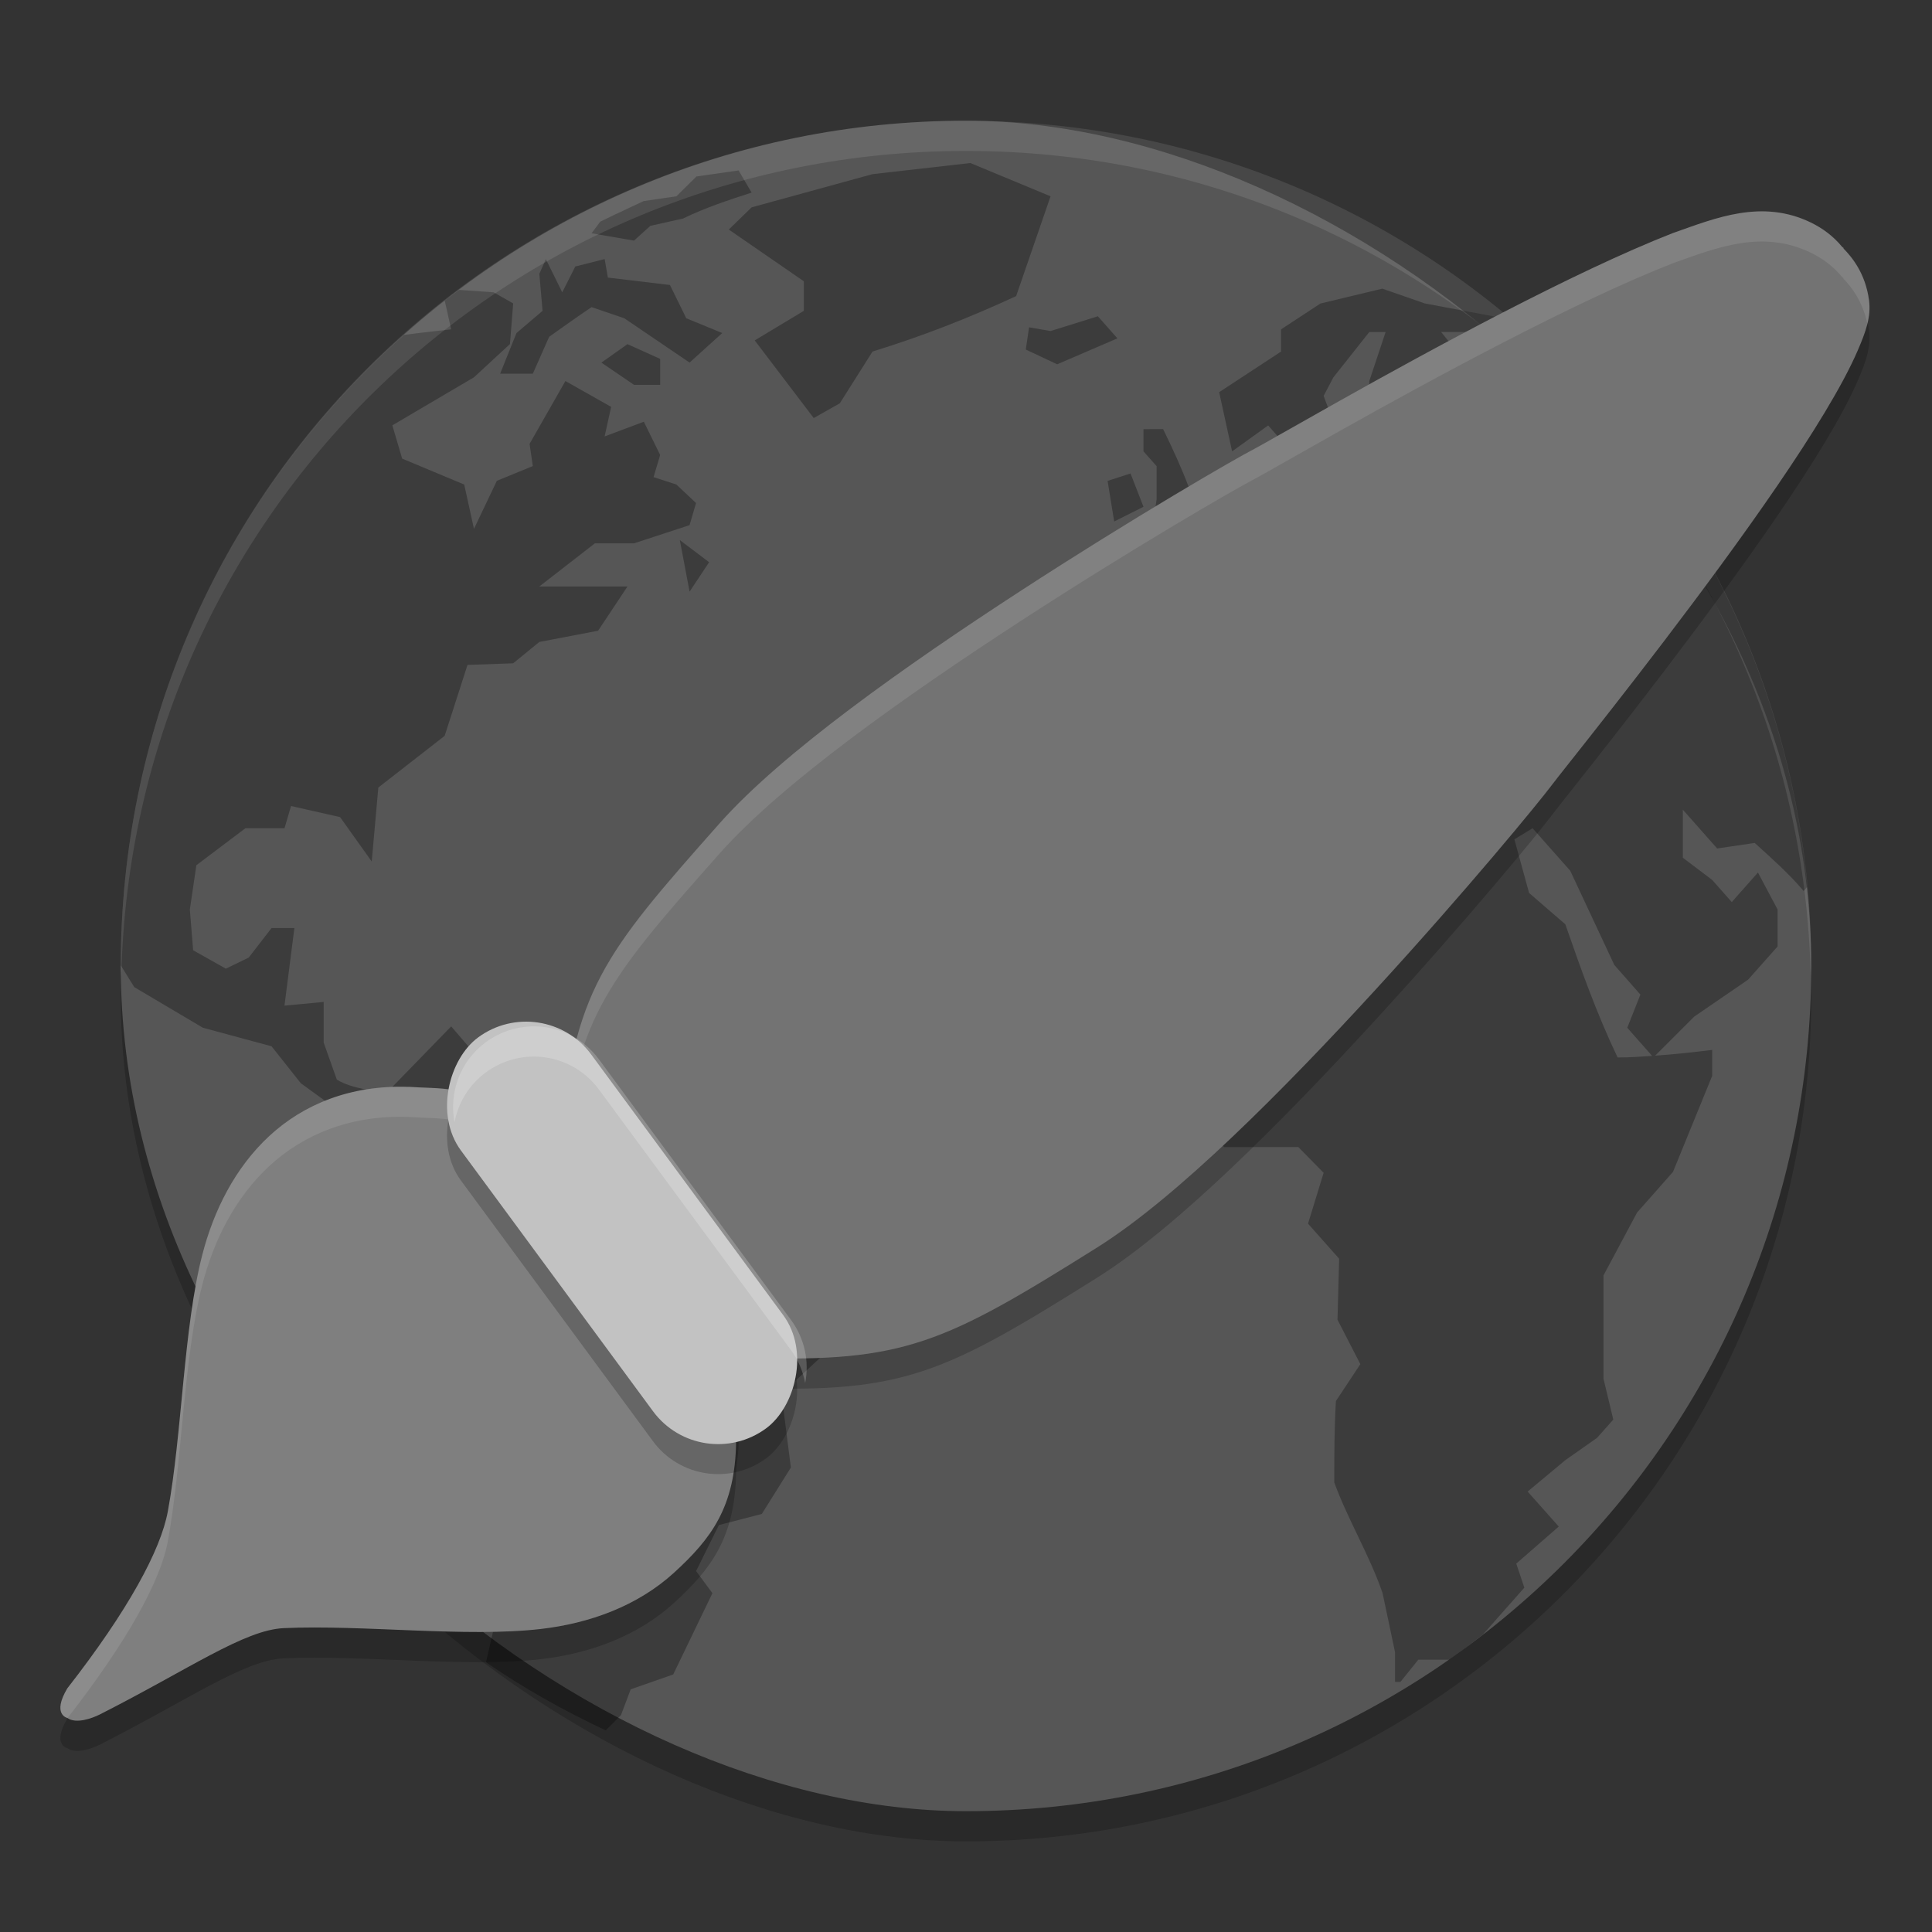 <svg xmlns="http://www.w3.org/2000/svg" width="64" height="64" version="1.1" viewBox="0 0 64 64">
 <rect x="0" y="0" width="64" height="64" fill="#333333" stroke="none"/>
 <g transform="translate(0,-988.362)">
  <rect style="opacity:0.2" width="56" height="56" x="-1049.36" y="-60" rx="28" ry="28" transform="matrix(0,-1,-1,0,0,0)"/>
  <rect width="56" height="56" x="-1048.36" y="-60" rx="28" ry="28" transform="matrix(0,-1,-1,0,0,0)" style="fill:#565656"/>
  <path style="opacity:0.3" d="m 32.145,993.762 -3.243,0.369 -4.003,1.099 -0.757,0.736 2.486,1.714 0,0.979 -1.627,0.979 1.955,2.573 0.864,-0.489 1.083,-1.714 c 1.671,-0.517 3.169,-1.103 4.758,-1.837 l 1.14,-3.306 z m -7.678,0.246 -1.397,0.2 -0.662,0.656 -1.086,0.159 -0.968,0.454 -0.47,0.227 -0.287,0.386 1.405,0.243 0.541,-0.489 1.083,-0.243 c 0.741,-0.36 1.486,-0.604 2.272,-0.859 z m -6.385,2.937 -0.216,0.489 0.107,1.225 -0.864,0.736 -0.541,1.345 1.083,0 0.541,-1.222 c 0.467,-0.33 0.93,-0.664 1.405,-0.982 l 1.083,0.369 c 0.721,0.49 1.441,0.979 2.163,1.468 l 1.083,-0.979 -1.192,-0.489 -0.541,-1.102 -2.056,-0.246 -0.107,-0.613 -0.973,0.246 -0.432,0.856 z m 27.71,0.979 -2.051,0.492 -1.304,0.856 0,0.736 -2.051,1.345 0.429,1.961 1.195,-0.859 0.755,0.859 0.864,0.489 0.541,-1.468 -0.323,-0.859 0.323,-0.613 1.189,-1.501 0.541,0 -0.541,1.624 0,1.102 c 0.497,-0.135 1.009,-0.18 1.518,-0.243 l -1.408,0.979 -0.107,0.613 -1.621,1.345 -1.627,-0.366 0,-0.979 -0.757,0.489 0.328,1.136 -1.192,0 -0.648,0.822 -0.815,0.916 -1.457,0.309 0.864,0.853 0.219,0.856 -1.083,0 -1.373,0.736 0,2.207 0.615,0 0.593,0.673 1.354,-0.673 0.539,-1.348 0.976,-0.613 0.216,-0.489 1.621,-0.364 0.867,0.976 0.973,0.489 -0.541,1.102 0.867,-0.246 0.432,-1.097 -1.083,-1.225 0.435,0 1.083,0.853 0.216,1.225 0.971,1.102 0.216,-1.594 0.544,-0.243 c 0.535,0.555 0.955,1.387 1.405,2.012 l 1.621,0.123 0.976,0.435 -0.435,0.613 -0.973,0.891 -1.405,0 -1.84,-0.644 -0.973,0.12 -0.7,0.798 -2.004,-2.021 -1.408,-0.366 -2.056,0.243 -1.84,0.489 c -1.032,1.17 -2.911,2.334 -3.888,3.549 l -1.189,2.819 0.541,0.61 -0.973,1.468 1.083,2.573 c 0.92,1.04 2.698,2.079 3.617,3.12 l 1.356,-1.162 0.593,0.675 1.457,-0.919 0.489,0.646 2.462,0 0.837,0.852 -0.517,1.684 1.031,1.162 -0.055,2.021 0.757,1.471 -0.809,1.222 c -0.054,0.901 -0.055,1.795 -0.055,2.696 0.443,1.22 1.182,2.438 1.6,3.667 l 0.414,1.96 0,0.982 0.178,0 0.592,-0.736 1.025,0 c 0.382,-0.266 0.75,-0.552 1.118,-0.837 l 1.37,-1.55 -0.268,-0.796 1.408,-1.228 -1.031,-1.159 1.247,-1.039 1.05,-0.738 0.541,-0.607 -0.325,-1.353 0,-3.423 1.113,-2.084 1.189,-1.345 1.299,-3.183 0,-0.859 c -0.64,0.081 -1.264,0.146 -1.889,0.191 l 1.293,-1.293 1.786,-1.225 0.976,-1.099 0,-1.225 c -0.217,-0.408 -0.433,-0.817 -0.651,-1.225 l -0.867,0.979 -0.648,-0.733 -0.973,-0.736 0,-1.591 1.137,1.285 1.244,-0.183 c 0.567,0.514 1.124,1.006 1.621,1.591 l 0.123,-0.14 c -0.598,-6.497 -3.409,-12.324 -7.662,-16.759 -0.235,-0.241 -0.483,-0.5 -0.675,-0.689 -0.323,-0.315 -0.663,-0.612 -1.001,-0.911 l -0.306,0.503 -1.083,1.225 -1.405,-1.747 1.405,0 0.651,-0.457 -2.598,-0.489 z m -30.584,0.041 c -0.158,0.119 -0.32,0.233 -0.476,0.355 l 0.213,0.952 c 0,0 -0.989,0.109 -1.561,0.183 -5.746,5.116 -9.377,12.55 -9.384,20.882 0.225,0.371 0.448,0.725 0.448,0.725 l 2.272,1.345 2.275,0.615 0.971,1.225 1.515,1.099 0.867,-0.12 0.648,0.293 0,0.197 -0.864,2.324 -0.651,0.982 0.216,0.489 -0.697,1.835 2.103,3.552 1.389,1.712 0.864,1.222 -0.107,2.573 1.208,1.468 -0.358,1.553 c 1.248,0.86 2.58,1.605 3.965,2.256 l 0.506,-0.503 0.323,-0.856 1.408,-0.492 1.299,-2.693 -0.541,-0.733 0.755,-1.523 1.423,-0.369 0.962,-1.537 -0.312,-2.445 1.977,-1.837 0.219,-1.837 c -1.776,-0.88 -4.019,-1.787 -5.782,-2.693 l -0.867,-1.714 -1.621,-0.167 -0.864,-2.024 -2.163,0.243 -1.84,-2.14 -1.95,2.006 0,0.271 c -0.589,-0.17 -1.313,-0.192 -1.838,-0.514 l -0.435,-1.225 0,-1.348 -1.299,0.123 c 0.108,-0.857 0.219,-1.713 0.328,-2.57 l -0.757,0 -0.757,0.979 -0.757,0.366 -1.083,-0.61 -0.109,-1.348 0.216,-1.468 1.624,-1.225 1.296,0 0.216,-0.736 1.624,0.366 1.049,1.471 0.219,-2.45 2.197,-1.712 0.757,-2.35 1.512,-0.053 0.867,-0.707 1.947,-0.372 0.973,-1.466 -2.92,0 1.84,-1.429 1.296,0 1.84,-0.602 0.216,-0.733 -0.651,-0.613 -0.757,-0.246 0.219,-0.733 -0.541,-1.102 -1.299,0.487 0.216,-0.979 -1.515,-0.856 -1.187,2.081 0.107,0.736 -1.192,0.489 -0.757,1.591 -0.323,-1.468 -2.056,-0.859 -0.325,-1.102 2.704,-1.591 1.192,-1.102 0.107,-1.345 -0.648,-0.369 z m 21.16,0.874 -1.567,0.489 -0.709,-0.123 -0.003,0 -0.109,0.736 1.04,0.489 1.996,-0.859 -0.648,-0.733 z m -15.582,0.923 -0.864,0.612 1.08,0.736 0.867,0 0,-0.859 z m 17.093,2.816 0,0.736 0.435,0.489 0,1.102 -0.219,1.468 1.192,-0.243 0.864,-0.859 -0.757,-0.733 c -0.254,-0.677 -0.546,-1.311 -0.864,-1.961 z m -0.429,1.468 -0.76,0.246 0.219,1.345 0.971,-0.487 z m -14.93,2.207 0.323,1.709 0.648,-0.976 z m 28.249,9.546 1.247,1.408 1.46,3.12 0.864,0.982 -0.435,1.099 0.823,0.932 c -0.378,0.026 -0.754,0.052 -1.143,0.052 -0.689,-1.447 -1.206,-2.897 -1.731,-4.411 l -1.201,-1.039 -0.487,-1.777 z"/>
  <path style="opacity:0.1;fill:#ffffff" d="m 32,992.362 c -15.512,0 -28,12.488 -28,28 0,0.114 0.011,0.224 0.018,0.336 C 4.369,1005.496 16.711,993.362 32,993.362 c 15.289,0 27.631,12.134 27.982,27.336 0.006,-0.112 0.018,-0.222 0.018,-0.336 0,-15.512 -12.488,-28 -28,-28 z"/>
  <path d="m 55.43,997.077 c -1.678,0.656 -3.677,1.622 -5.64,2.634 -1.963,1.012 -3.886,2.072 -5.388,2.915 -1.502,0.843 -2.631,1.492 -2.837,1.599 -0.666,0.344 -4,2.27 -7.773,4.723 -3.773,2.452 -7.883,5.354 -9.95,7.684 -1.962,2.212 -3.152,3.573 -3.935,5.057 -0.783,1.484 -1.11,3.035 -1.379,5.492 l -0.027,0.246 0.151,0.199 c 1.355,1.793 3.633,4.785 5.845,6.57 l 0.166,0.132 0.213,0.014 c 5.081,0.159 6.418,-0.488 11.468,-3.655 2.657,-1.667 6.182,-5.225 9.202,-8.518 3.02,-3.293 5.44,-6.236 5.885,-6.833 0.149,-0.201 0.934,-1.179 1.967,-2.501 1.034,-1.322 2.34,-3.019 3.616,-4.762 1.276,-1.743 2.519,-3.528 3.435,-5.052 0.458,-0.762 0.836,-1.456 1.097,-2.063 0.261,-0.607 0.441,-1.103 0.368,-1.648 -0.121,-0.906 -0.58,-1.442 -0.848,-1.717 l 0.007,-0.013 c 0,0 -0.044,-0.031 -0.044,-0.033 -0.319,-0.385 -0.673,-0.631 -1.044,-0.813 -1.616,-0.78 -3.125,-0.161 -4.554,0.345 z" style="opacity:0.2;fill-rule:evenodd"/>
  <path d="m 13.533,1025.367 c -1.92,-0.069 -3.482,0.58 -4.613,1.628 -1.131,1.048 -1.842,2.466 -2.221,3.944 -0.623,2.427 -0.663,5.916 -1.14,8.496 -0.237,1.281 -1.314,3.275 -3.33,5.858 -0.515,0.866 -1.892e-4,0.978 -1.892e-4,0.978 0.289,0.206 0.814,0.016 1.077,-0.115 2.972,-1.508 4.782,-2.799 6.094,-2.86 2.605,-0.119 6.042,0.315 8.516,0.028 1.607,-0.186 3.199,-0.755 4.419,-1.87 1.219,-1.116 2.023,-2.165 2.05,-4.346 0.002,-0.181 0.067,-0.483 0.083,-0.848 0.016,-0.365 -0.064,-0.907 -0.487,-1.255 -0.459,-0.378 -0.992,-1.325 -1.516,-2.402 -0.524,-1.078 -1.065,-2.278 -1.827,-3.219 l -0.443,-0.548 -0.295,0.271 c -0.645,-0.56 -1.315,-1.075 -1.9,-1.474 -0.743,-0.507 -1.333,-0.964 -1.661,-1.508 -0.771,-0.804 -1.814,-0.689 -2.804,-0.76 z" style="opacity:0.2;fill-rule:evenodd"/>
  <path style="fill:#7f7f7f;fill-rule:evenodd" d="m 13.533,1024.367 c -1.92,-0.069 -3.482,0.58 -4.613,1.628 -1.131,1.048 -1.842,2.466 -2.221,3.944 -0.623,2.427 -0.663,5.916 -1.14,8.496 -0.237,1.281 -1.314,3.275 -3.33,5.858 -0.515,0.866 -1.892e-4,0.978 -1.892e-4,0.978 0.289,0.206 0.814,0.016 1.077,-0.115 2.972,-1.508 4.782,-2.799 6.094,-2.86 2.605,-0.119 6.042,0.315 8.516,0.028 1.607,-0.186 3.199,-0.755 4.419,-1.87 1.219,-1.116 2.023,-2.165 2.05,-4.346 0.002,-0.181 0.067,-0.483 0.083,-0.848 0.016,-0.365 -0.064,-0.907 -0.487,-1.255 -0.459,-0.378 -0.992,-1.325 -1.516,-2.402 -0.524,-1.078 -1.065,-2.278 -1.827,-3.219 l -0.443,-0.548 -0.295,0.271 c -0.645,-0.56 -1.315,-1.075 -1.9,-1.474 -0.743,-0.507 -1.333,-0.964 -1.661,-1.508 -0.771,-0.804 -1.814,-0.689 -2.804,-0.76 z"/>
  <path style="opacity:0.1;fill:#ffffff;fill-rule:evenodd" d="m 13.533,1024.366 0,0 c -1.92,-0.069 -3.482,0.579 -4.613,1.627 -1.131,1.048 -1.842,2.465 -2.221,3.943 -0.623,2.427 -0.664,5.916 -1.141,8.496 -0.237,1.281 -1.314,3.276 -3.33,5.859 -0.515,0.866 0,0.977 0,0.977 0.004,0 0.01,0 0.014,0 2.006,-2.574 3.08,-4.562 3.316,-5.84 0.477,-2.58 0.518,-6.069 1.141,-8.496 0.379,-1.478 1.09,-2.895 2.221,-3.943 1.131,-1.048 2.694,-1.696 4.613,-1.627 l 0,-0 c 0.99,0.072 2.034,-0.044 2.805,0.76 0.328,0.543 0.917,1.001 1.66,1.508 0.584,0.399 1.256,0.914 1.9,1.475 l 0.295,-0.272 0.443,0.549 c 0.762,0.941 1.302,2.141 1.826,3.219 0.524,1.078 1.059,2.025 1.518,2.402 0.257,0.211 0.378,0.491 0.438,0.762 0.021,-0.161 0.039,-0.289 0.049,-0.508 0.016,-0.365 -0.063,-0.906 -0.486,-1.254 -0.459,-0.378 -0.994,-1.325 -1.518,-2.402 -0.524,-1.078 -1.065,-2.28 -1.826,-3.221 l -0.443,-0.547 -0.295,0.272 c -0.645,-0.56 -1.316,-1.076 -1.9,-1.475 -0.743,-0.507 -1.332,-0.965 -1.66,-1.508 -0.771,-0.804 -1.815,-0.688 -2.805,-0.76 z"/>
  <path style="fill:#737373;fill-rule:evenodd" d="m 55.43,996.077 c -1.678,0.656 -3.677,1.622 -5.64,2.634 -1.963,1.012 -3.886,2.072 -5.388,2.915 -1.502,0.843 -2.631,1.492 -2.837,1.599 -0.666,0.344 -4,2.27 -7.773,4.723 -3.773,2.452 -7.883,5.354 -9.95,7.684 -1.962,2.212 -3.152,3.573 -3.935,5.057 -0.783,1.484 -1.11,3.035 -1.379,5.492 l -0.027,0.246 0.151,0.199 c 1.355,1.793 3.633,4.785 5.845,6.57 l 0.166,0.132 0.213,0.014 c 5.081,0.159 6.418,-0.488 11.468,-3.655 2.657,-1.667 6.182,-5.225 9.202,-8.518 3.02,-3.293 5.44,-6.236 5.885,-6.833 0.149,-0.201 0.934,-1.179 1.967,-2.501 1.034,-1.322 2.34,-3.019 3.616,-4.762 1.276,-1.743 2.519,-3.528 3.435,-5.052 0.458,-0.762 0.836,-1.456 1.097,-2.064 0.261,-0.607 0.441,-1.103 0.368,-1.648 -0.121,-0.906 -0.58,-1.442 -0.848,-1.717 l 0.007,-0.013 c 0,0 -0.044,-0.031 -0.044,-0.033 -0.319,-0.385 -0.673,-0.631 -1.044,-0.813 -1.616,-0.78 -3.125,-0.161 -4.554,0.345 z"/>
  <path style="opacity:0.1;fill:#ffffff;fill-rule:evenodd" d="m 58.209,995.366 c -0.962,0.035 -1.886,0.395 -2.779,0.711 -1.678,0.656 -3.678,1.623 -5.641,2.635 -1.963,1.012 -3.885,2.071 -5.387,2.914 -1.502,0.843 -2.632,1.491 -2.838,1.598 -0.666,0.344 -4.001,2.27 -7.773,4.723 -3.773,2.452 -7.882,5.354 -9.949,7.684 -1.962,2.212 -3.153,3.574 -3.936,5.059 -0.783,1.484 -1.11,3.035 -1.379,5.492 l -0.027,0.246 0.107,0.141 c 0.257,-2.09 0.587,-3.53 1.299,-4.879 0.783,-1.484 1.974,-2.847 3.936,-5.059 2.067,-2.33 6.177,-5.231 9.949,-7.684 3.773,-2.453 7.108,-4.377 7.773,-4.721 0.206,-0.106 1.336,-0.757 2.838,-1.6 1.502,-0.843 3.424,-1.902 5.387,-2.914 1.963,-1.012 3.963,-1.979 5.641,-2.635 1.429,-0.506 2.939,-1.124 4.555,-0.344 0.371,0.182 0.724,0.428 1.043,0.812 8.9e-4,0.001 0.045,0.033 0.045,0.033 l -0.008,0.014 c 0.243,0.249 0.63,0.728 0.793,1.488 0.063,-0.258 0.09,-0.51 0.055,-0.773 -0.121,-0.906 -0.58,-1.442 -0.848,-1.717 l 0.008,-0.012 c 0,0 -0.044,-0.032 -0.045,-0.033 -0.319,-0.385 -0.672,-0.632 -1.043,-0.814 -0.606,-0.293 -1.198,-0.387 -1.775,-0.365 z"/>
  <rect width="16.087" height="5.362" x="833.76" y="591.83" rx="2.681" ry="2.681" transform="matrix(0.593,0.805,-0.805,0.593,0,0)" style="opacity:0.2"/>
  <rect style="fill:#c2c2c2" width="16.087" height="5.362" x="832.96" y="591.24" rx="2.681" ry="2.681" transform="matrix(0.593,0.805,-0.805,0.593,0,0)"/>
  <path style="opacity:0.2;fill:#ffffff" d="m 17.572,1022.364 c -0.516,0.022 -1.03,0.193 -1.479,0.523 -0.859,0.633 -1.222,1.673 -1.037,2.652 0.123,-0.638 0.47,-1.235 1.037,-1.652 1.196,-0.881 2.867,-0.627 3.748,0.568 l 6.363,8.633 c 0.248,0.336 0.396,0.71 0.469,1.094 0.136,-0.708 -0.006,-1.465 -0.469,-2.094 l -6.363,-8.633 c -0.551,-0.747 -1.41,-1.128 -2.27,-1.092 z"/>
 </g>
</svg>
